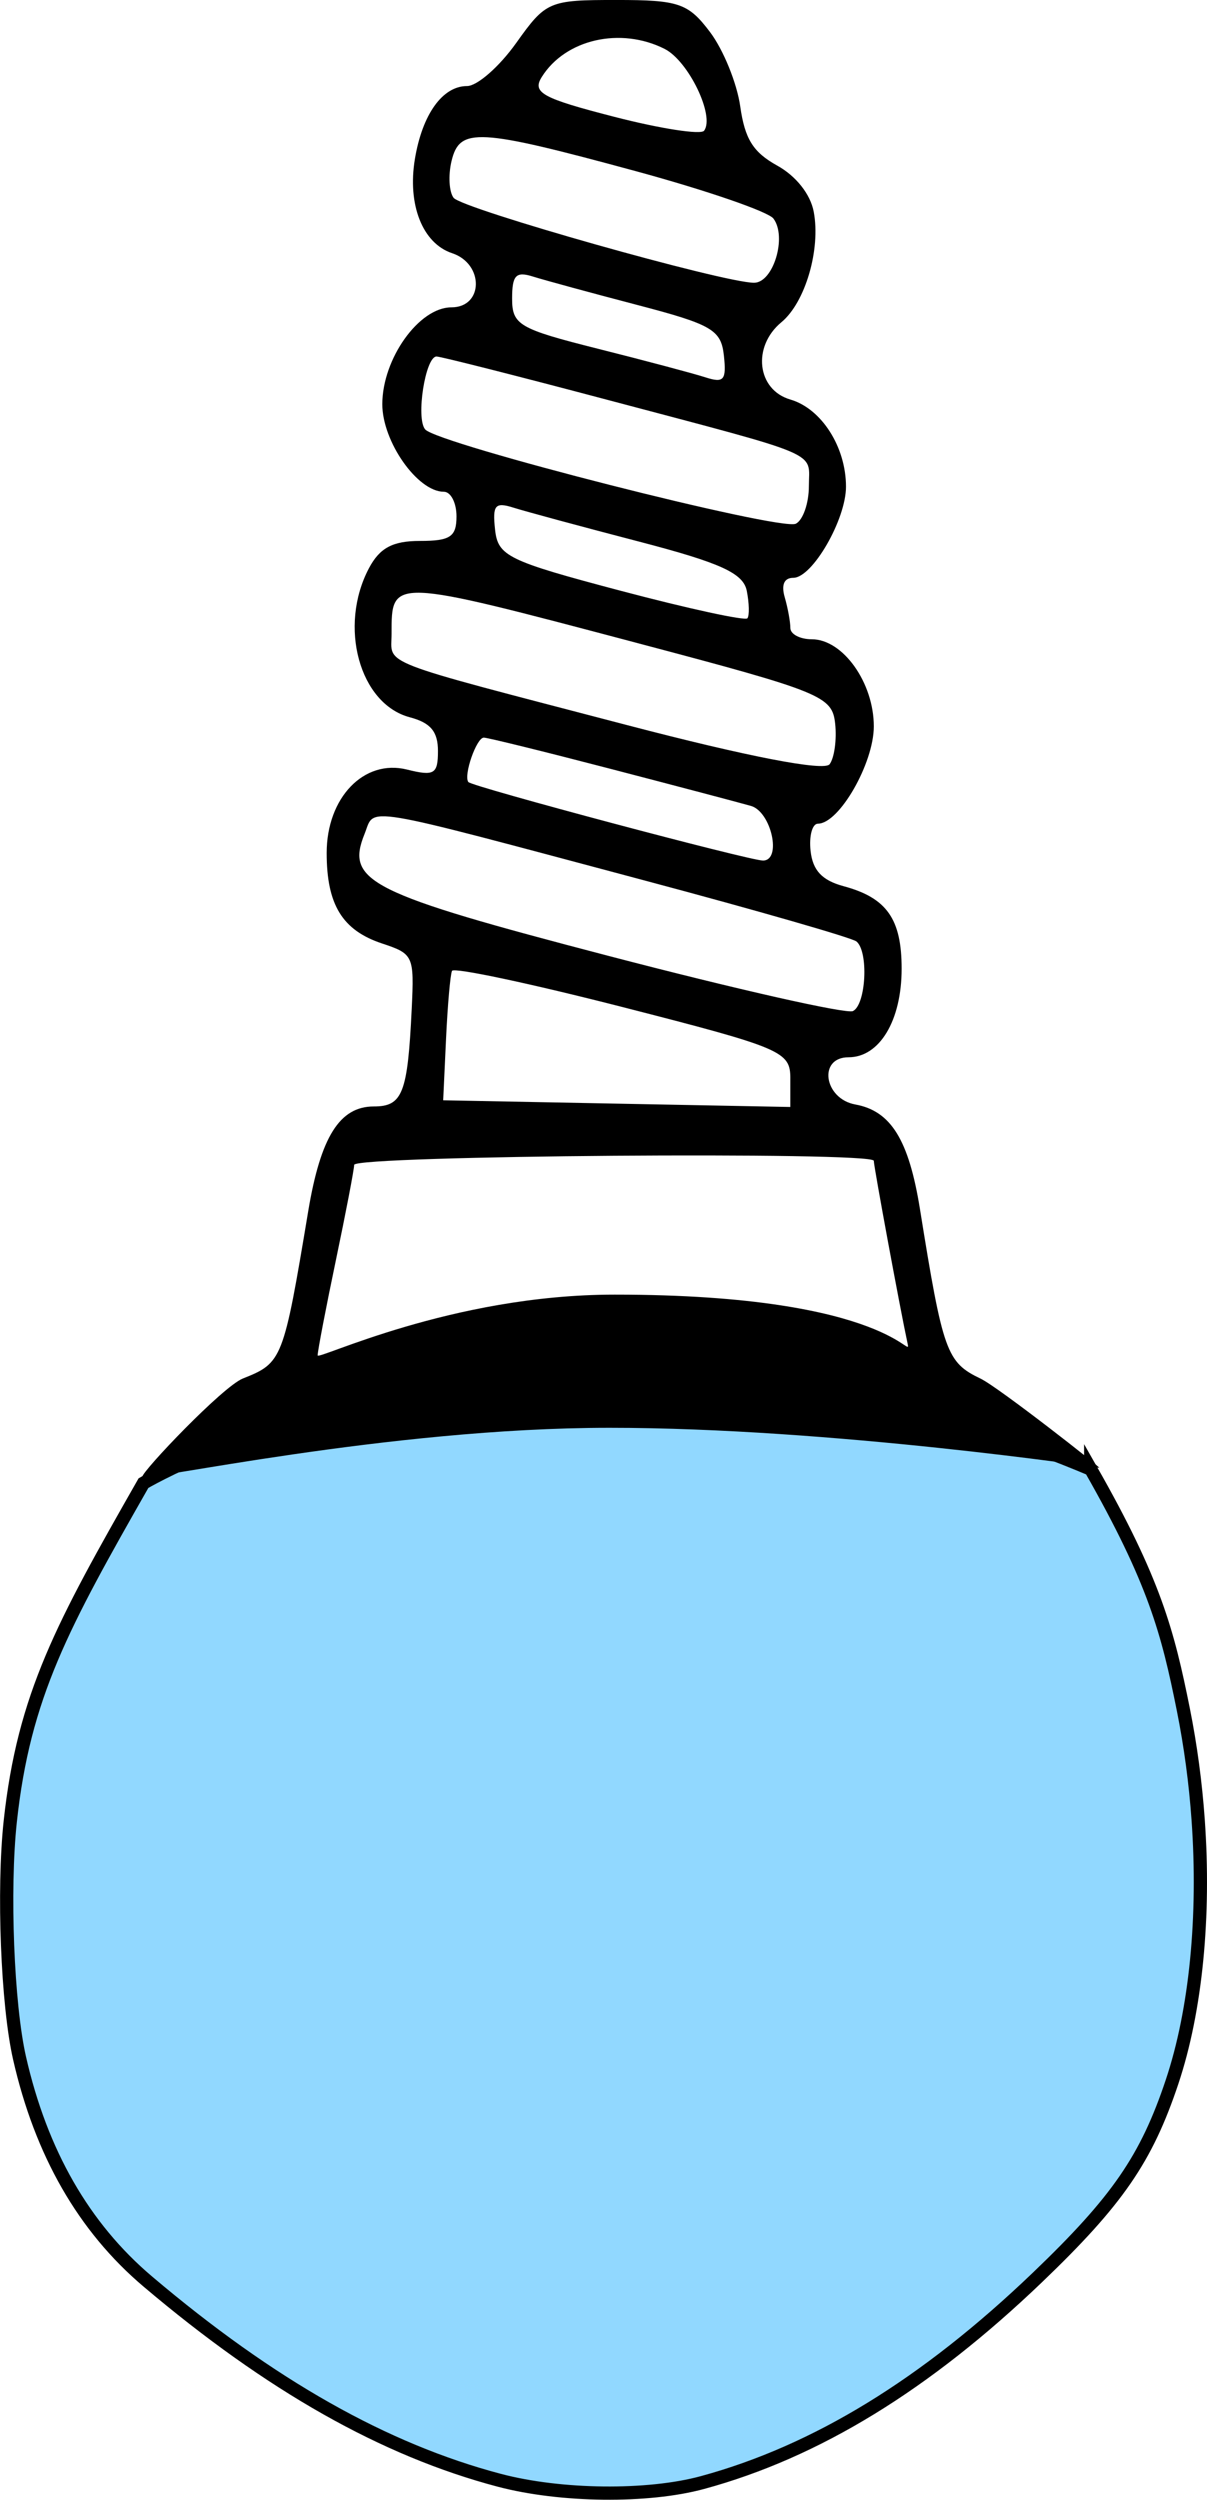 <?xml version="1.0" encoding="UTF-8" standalone="no"?>
<svg
   xmlns:dc="http://purl.org/dc/elements/1.1/"
   xmlns:cc="http://creativecommons.org/ns#"
   xmlns:rdf="http://www.w3.org/1999/02/22-rdf-syntax-ns#"
   xmlns:svg="http://www.w3.org/2000/svg"
   xmlns="http://www.w3.org/2000/svg"
   xmlns:sodipodi="http://sodipodi.sourceforge.net/DTD/sodipodi-0.dtd"
   xmlns:inkscape="http://www.inkscape.org/namespaces/inkscape"
   sodipodi:docname="13_23.svg"
   inkscape:version="1.0 (4035a4f, 2020-05-01)"
   id="svg3014"
   version="1.1"
   viewBox="0 0 91.269 188.987"
   height="188.987mm"
   width="91.269mm">
  <defs
     id="defs3008" />
  <sodipodi:namedview
     inkscape:window-maximized="0"
     inkscape:window-y="23"
     inkscape:window-x="0"
     inkscape:window-height="943"
     inkscape:window-width="1248"
     fit-margin-bottom="0"
     fit-margin-right="0"
     fit-margin-left="0"
     fit-margin-top="0"
     showgrid="false"
     inkscape:document-rotation="0"
     inkscape:current-layer="layer1"
     inkscape:document-units="mm"
     inkscape:cy="274.72551"
     inkscape:cx="235.32547"
     inkscape:zoom="0.78086714"
     inkscape:pageshadow="2"
     inkscape:pageopacity="0.0"
     borderopacity="1.0"
     bordercolor="#666666"
     pagecolor="#ffffff"
     id="base" />
  <g
     transform="translate(-105.327,-23.266)"
     id="layer1"
     inkscape:groupmode="layer"
     inkscape:label="Ebene 1">
    <path
       inkscape:export-filename="/Users/ingmarkappel/Desktop/tooth menu.png"
       style="fill:#91d8ff;stroke:#000000;stroke-width:1;stroke-miterlimit:4;stroke-dasharray:none;stroke-opacity:1;fill-opacity:1"
       d="m 187.802,134.331 c 4.833,8.477 5.833,12.331 7.007,18.187 0.549,2.74 0.921,5.545 1.119,8.328 0.515,7.26 -0.158,14.373 -1.973,19.806 -1.942,5.814 -4.128,8.989 -10.18,14.788 -8.445,8.092 -16.731,13.166 -25.32,15.505 -4.146,1.129 -10.727,1.056 -15.37,-0.169 -8.68,-2.292 -17.305,-7.168 -26.589,-15.032 -4.834,-4.094 -8.065,-9.727 -9.693,-16.893 -0.918,-4.038 -1.257,-12.715 -0.7,-17.884 1.028,-9.533 3.964,-14.86 10.072,-25.576 0,0 30.708,-18.255 71.627,-1.058 z"
       id="path4590-5"
       inkscape:connector-curvature="0"
       inkscape:export-xdpi="90"
       inkscape:export-ydpi="90"
       sodipodi:nodetypes="ccsccssccccc" />
    <path
       style="fill:#000000;stroke-width:0.996"
       d="m 144.357,26.519 c -1.273,1.789 -2.945,3.253 -3.714,3.253 -1.854,0 -3.384,2.139 -3.943,5.512 -0.574,3.465 0.578,6.38 2.815,7.124 2.422,0.806 2.38,4.093 -0.052,4.093 -2.454,0 -5.227,3.887 -5.227,7.326 0,2.828 2.664,6.616 4.653,6.616 0.527,0 0.957,0.836 0.957,1.859 0,1.545 -0.468,1.859 -2.765,1.859 -2.063,0 -3.043,0.525 -3.857,2.066 -2.321,4.393 -0.713,10.257 3.091,11.265 1.574,0.417 2.129,1.082 2.129,2.55 0,1.748 -0.28,1.916 -2.345,1.402 -3.249,-0.808 -6.07,2.123 -6.07,6.307 0,3.912 1.184,5.845 4.191,6.843 2.369,0.786 2.432,0.926 2.24,4.938 -0.305,6.388 -0.691,7.382 -2.864,7.382 -2.585,0 -4.025,2.297 -4.962,7.915 -1.879,11.271 -1.955,11.466 -4.938,12.65 -1.531,0.608 -7.607,7 -7.607,7.43 0,0.43 18.55,-3.702 35.327,-3.702 16.777,0 37.022,3.022 37.022,3.022 0.373,0.166 -7.614,-6.092 -8.955,-6.734 -2.581,-1.237 -2.851,-1.993 -4.592,-12.822 -0.841,-5.228 -2.194,-7.419 -4.884,-7.907 -2.382,-0.433 -2.838,-3.57 -0.518,-3.57 2.35,0 4.017,-2.78 4.017,-6.698 0,-3.757 -1.125,-5.356 -4.387,-6.235 -1.632,-0.44 -2.338,-1.194 -2.499,-2.67 -0.123,-1.131 0.128,-2.057 0.558,-2.057 1.603,0 4.224,-4.565 4.224,-7.357 0,-3.304 -2.337,-6.584 -4.69,-6.584 -0.891,0 -1.621,-0.384 -1.621,-0.853 0,-0.469 -0.192,-1.515 -0.426,-2.324 -0.274,-0.947 -0.043,-1.47 0.65,-1.47 1.439,0 3.983,-4.401 3.983,-6.889 0,-3.002 -1.852,-5.902 -4.208,-6.588 -2.526,-0.735 -2.903,-4.002 -0.675,-5.846 1.807,-1.496 2.981,-5.509 2.443,-8.352 -0.251,-1.327 -1.338,-2.7 -2.761,-3.488 -1.823,-1.01 -2.447,-2.009 -2.797,-4.482 -0.248,-1.75 -1.275,-4.275 -2.282,-5.61 -1.649,-2.185 -2.356,-2.428 -7.088,-2.428 -5.099,0 -5.326,0.098 -7.571,3.253 z m 11.228,0.446 c 1.803,0.909 3.814,5.081 2.981,6.185 -0.242,0.32 -3.296,-0.153 -6.787,-1.052 -5.464,-1.407 -6.228,-1.826 -5.484,-3.014 1.787,-2.853 5.95,-3.803 9.291,-2.12 z m -2.188,9.239 c 5.333,1.449 10.019,3.062 10.413,3.584 1.042,1.381 -0.006,4.855 -1.464,4.855 -2.316,0 -22.092,-5.591 -22.72,-6.423 -0.343,-0.454 -0.412,-1.704 -0.155,-2.778 0.613,-2.561 1.969,-2.486 13.926,0.762 z m 0.121,10.118 c 5.647,1.477 6.336,1.88 6.547,3.824 0.202,1.862 0,2.097 -1.402,1.645 -0.901,-0.291 -4.557,-1.263 -8.125,-2.16 -5.968,-1.501 -6.487,-1.804 -6.487,-3.793 0,-1.769 0.286,-2.071 1.578,-1.664 0.868,0.273 4.418,1.24 7.889,2.148 z m -2.398,7.136 c 16.646,4.415 15.371,3.87 15.371,6.566 0,1.284 -0.443,2.56 -0.985,2.836 -1.131,0.575 -27.1,-6.032 -28.03,-7.132 -0.713,-0.843 0.015,-5.51 0.86,-5.51 0.313,0 6.066,1.458 12.784,3.24 z m 2.514,10.749 c 6.197,1.616 7.899,2.394 8.163,3.731 0.183,0.93 0.205,1.861 0.047,2.07 -0.157,0.209 -4.462,-0.725 -9.566,-2.075 -8.557,-2.263 -9.298,-2.624 -9.516,-4.629 -0.202,-1.861 3.8e-4,-2.1 1.402,-1.656 0.901,0.285 5.162,1.437 9.468,2.559 z m -0.116,7.674 c 13.962,3.695 14.738,4.011 14.961,6.095 0.129,1.209 -0.061,2.59 -0.422,3.069 -0.409,0.541 -6.2,-0.578 -15.311,-2.961 -19.202,-5.021 -17.81,-4.481 -17.81,-6.9 0,-4.251 -0.129,-4.256 18.583,0.696 z m -2.04,9.506 c 4.979,1.296 9.763,2.559 10.631,2.806 1.542,0.439 2.357,4.131 0.912,4.131 -1.032,0 -22.019,-5.591 -22.278,-5.935 -0.38,-0.503 0.614,-3.359 1.168,-3.359 0.283,0 4.588,1.06 9.567,2.357 z m 2.657,8.461 c 8.438,2.25 15.617,4.317 15.953,4.592 0.931,0.762 0.728,4.782 -0.266,5.264 -0.482,0.234 -8.766,-1.635 -18.408,-4.153 -18.205,-4.754 -19.975,-5.638 -18.518,-9.246 0.829,-2.054 -0.716,-2.311 21.238,3.543 z m 10.954,14.954 v 2.152 l -13.125,-0.253 -13.125,-0.253 0.216,-4.639 c 0.119,-2.552 0.322,-4.867 0.452,-5.146 0.13,-0.279 5.939,0.955 12.91,2.741 12.075,3.094 12.673,3.349 12.673,5.399 z m 6.311,6.218 c 0,0.428 1.989,11.185 2.549,13.784 0.328,1.525 -1.055,-3.665 -22.137,-3.665 -12.368,0 -22.478,4.978 -22.467,4.595 0.011,-0.383 0.633,-3.625 1.382,-7.203 0.749,-3.578 1.371,-6.82 1.382,-7.203 0.021,-0.711 39.29,-1.018 39.29,-0.307 z"
       id="path5207"
       inkscape:connector-curvature="0"
       sodipodi:nodetypes="csscsssssssscssssssssssscssscsssssssscscccsccscccssssscsscccssssscsssccccscccsscsssscssssscssssscccssssscscsss" />
  </g>
</svg>
